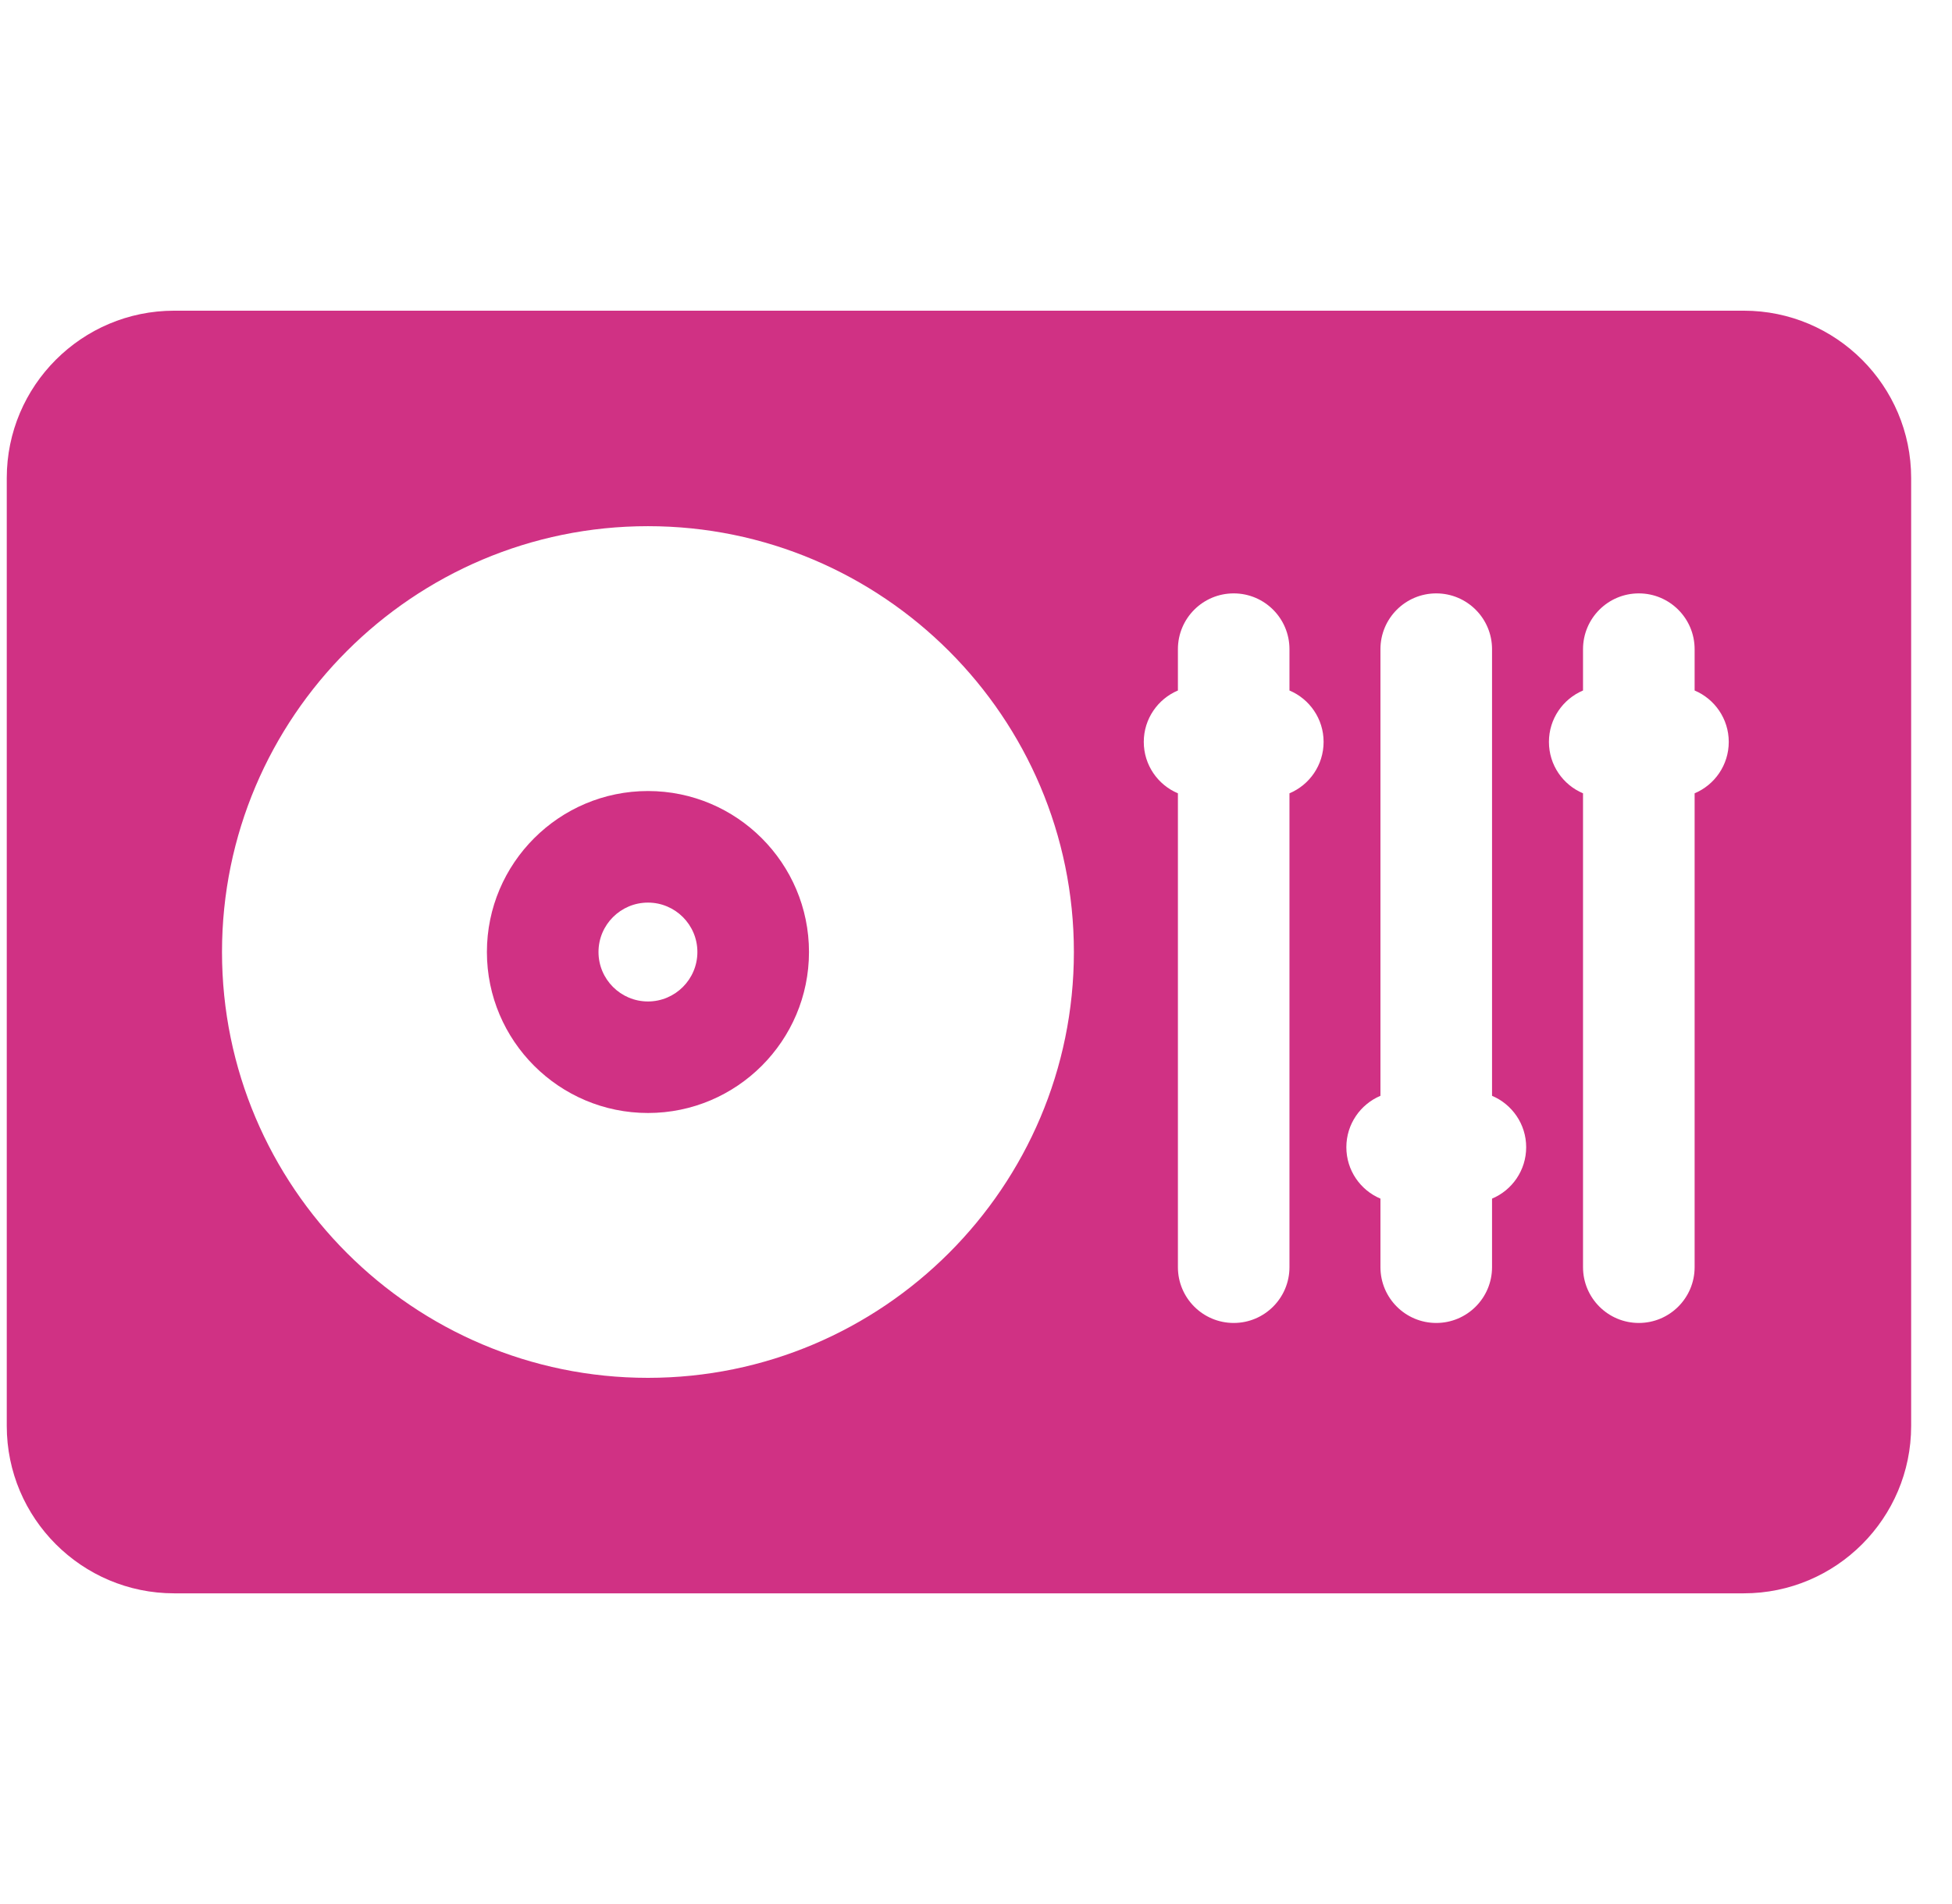 <svg width="41" height="40" viewBox="0 0 41 40" fill="none" xmlns="http://www.w3.org/2000/svg">
<g clip-path="url(#clip0_6_98)">
<path d="M36.627 6.527H3.658C1.719 6.527 0.142 8.104 0.142 10.042V29.957C0.142 31.896 1.719 33.473 3.658 33.473H36.627C38.565 33.473 40.142 31.896 40.142 29.957V10.042C40.142 8.104 38.565 6.527 36.627 6.527ZM13.609 28.946C8.676 28.946 4.663 24.933 4.663 20C4.663 15.067 8.676 11.054 13.609 11.054C18.542 11.054 22.556 15.067 22.556 20C22.556 24.933 18.542 28.946 13.609 28.946ZM27.084 16.666V26.621C27.084 27.268 26.56 27.793 25.913 27.793C25.265 27.793 24.741 27.268 24.741 26.621V16.666C24.32 16.489 24.024 16.072 24.024 15.586C24.024 15.101 24.32 14.684 24.741 14.506V13.638C24.741 12.991 25.265 12.466 25.913 12.466C26.56 12.466 27.084 12.991 27.084 13.638V14.506C27.506 14.684 27.801 15.101 27.801 15.586C27.801 16.072 27.506 16.489 27.084 16.666ZM31.339 25.181V26.621C31.339 27.268 30.814 27.793 30.167 27.793C29.52 27.793 28.995 27.268 28.995 26.621V25.181C28.574 25.004 28.279 24.587 28.279 24.101C28.279 23.616 28.574 23.199 28.995 23.021V13.638C28.995 12.991 29.52 12.466 30.167 12.466C30.814 12.466 31.339 12.991 31.339 13.638V23.021C31.76 23.199 32.056 23.616 32.056 24.101C32.056 24.587 31.76 25.004 31.339 25.181ZM35.594 16.666V26.621C35.594 27.268 35.069 27.793 34.422 27.793C33.775 27.793 33.25 27.268 33.25 26.621V16.666C32.829 16.489 32.534 16.072 32.534 15.586C32.534 15.101 32.829 14.684 33.25 14.506V13.638C33.25 12.991 33.775 12.466 34.422 12.466C35.069 12.466 35.594 12.991 35.594 13.638V14.506C36.015 14.684 36.311 15.101 36.311 15.586C36.311 16.072 36.015 16.489 35.594 16.666Z" fill="#D03184"/>
<path d="M13.61 16.618C11.745 16.618 10.227 18.135 10.227 20C10.227 21.865 11.745 23.382 13.61 23.382C15.475 23.382 16.992 21.865 16.992 20C16.992 18.135 15.475 16.618 13.61 16.618ZM13.61 21.039C13.037 21.039 12.571 20.573 12.571 20C12.571 19.427 13.037 18.962 13.61 18.962C14.182 18.962 14.648 19.427 14.648 20C14.648 20.573 14.182 21.039 13.61 21.039Z" fill="#D03184"/>
</g>
<defs>
<clipPath id="clip0_6_98">
<rect width="40" height="40" fill="white" transform="translate(0.142)"/>
</clipPath>
</defs>
</svg>
